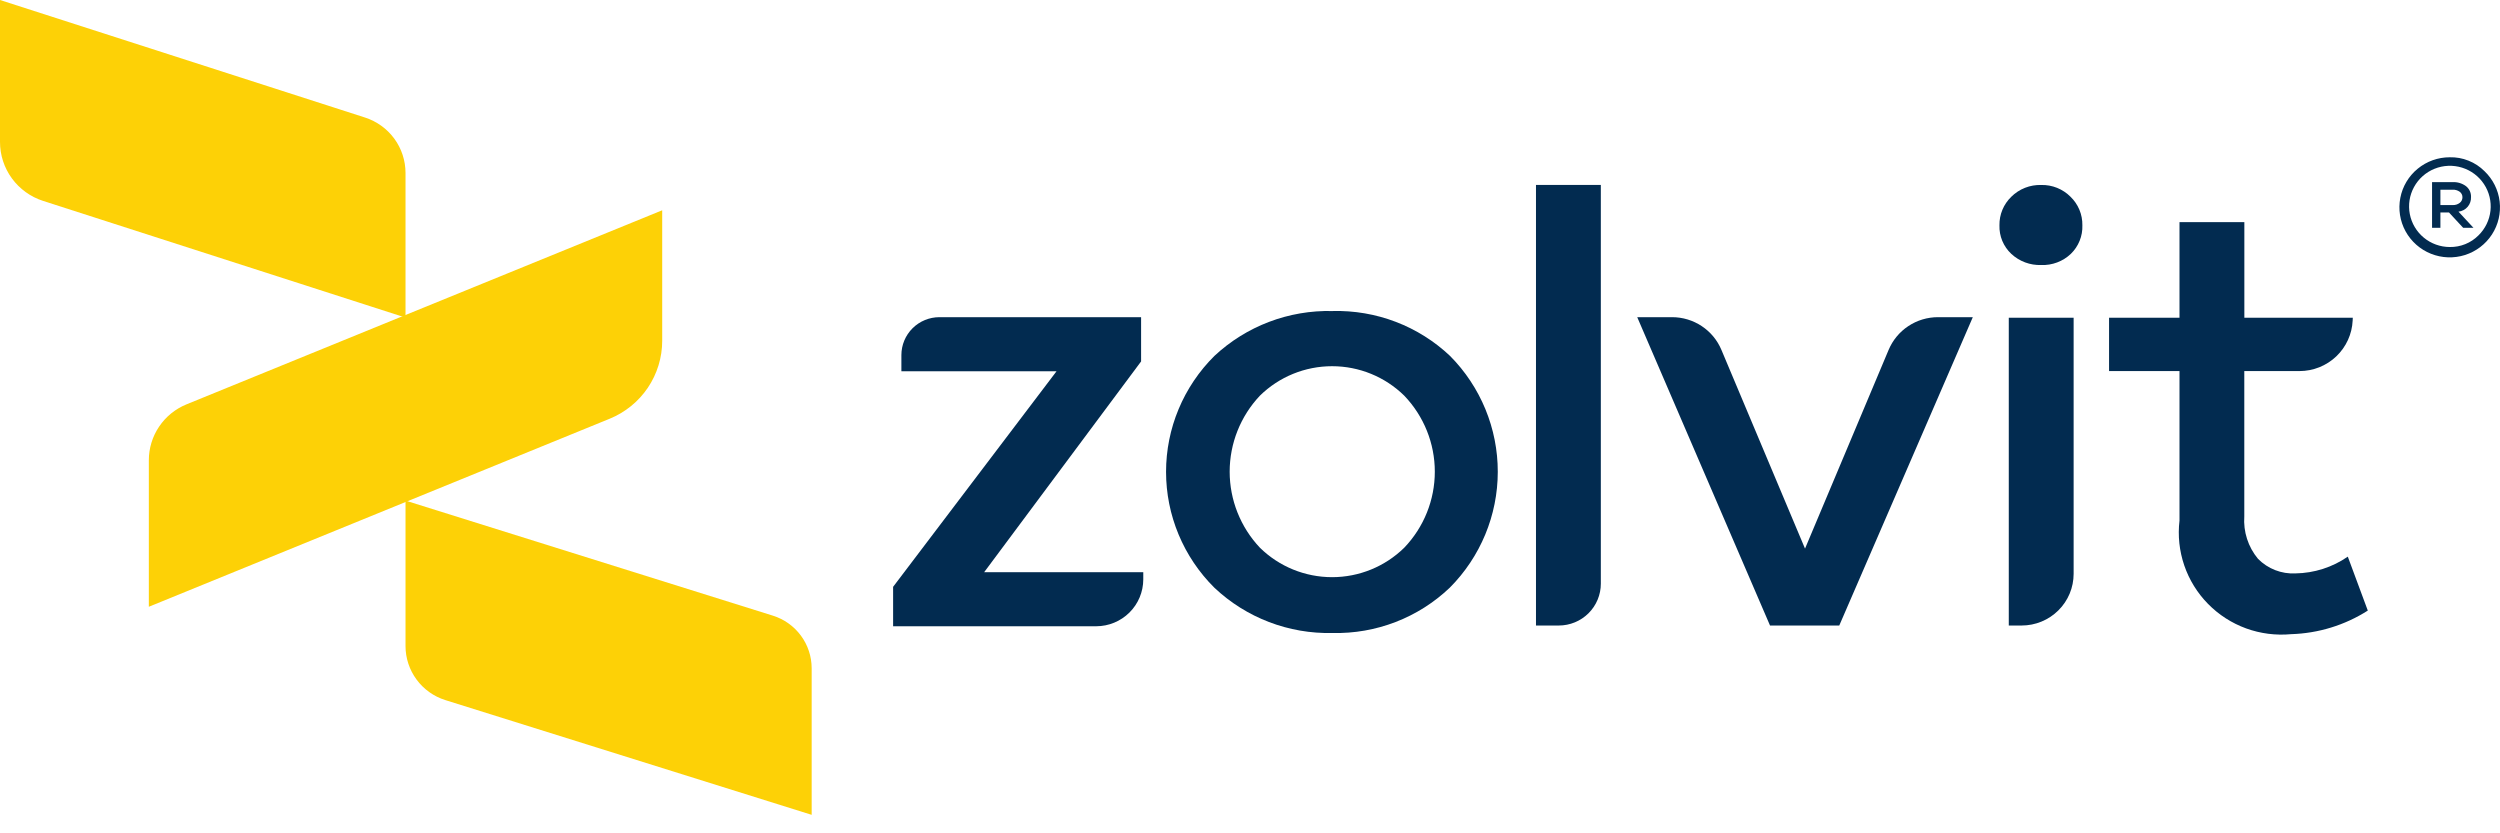 <svg xmlns="http://www.w3.org/2000/svg" width="135" height="45" viewBox="0 0 135 45" fill="none">
<path d="M134.163 9.244C134.618 9.678 134.907 10.257 134.981 10.88C135.054 11.504 134.908 12.133 134.566 12.66C134.224 13.188 133.708 13.58 133.107 13.771C132.506 13.961 131.857 13.937 131.272 13.703C130.686 13.469 130.201 13.039 129.899 12.488C129.598 11.937 129.498 11.299 129.618 10.682C129.737 10.066 130.069 9.51 130.556 9.111C131.042 8.711 131.653 8.493 132.284 8.493C132.632 8.484 132.978 8.546 133.301 8.676C133.624 8.805 133.917 8.998 134.163 9.244ZM133.838 12.71C134.202 12.354 134.431 11.883 134.485 11.379C134.539 10.874 134.416 10.366 134.135 9.942C133.855 9.517 133.436 9.203 132.949 9.052C132.461 8.901 131.937 8.923 131.464 9.114C130.991 9.306 130.6 9.654 130.357 10.1C130.113 10.547 130.033 11.063 130.13 11.562C130.227 12.06 130.494 12.51 130.887 12.834C131.28 13.158 131.774 13.337 132.284 13.339C132.572 13.344 132.859 13.291 133.126 13.183C133.393 13.075 133.636 12.914 133.838 12.71ZM132.761 11.433L133.568 12.302H133.012L132.245 11.473H131.782V12.302H131.331V9.835H132.442C132.701 9.822 132.956 9.899 133.164 10.053C133.252 10.122 133.323 10.211 133.37 10.313C133.417 10.415 133.439 10.526 133.435 10.638C133.444 10.831 133.38 11.019 133.255 11.166C133.13 11.313 132.953 11.407 132.761 11.429V11.433ZM132.443 11.074C132.581 11.081 132.716 11.039 132.826 10.955C132.873 10.92 132.91 10.874 132.935 10.821C132.96 10.769 132.973 10.711 132.972 10.653C132.973 10.595 132.961 10.538 132.935 10.487C132.91 10.435 132.873 10.39 132.826 10.356C132.715 10.277 132.58 10.237 132.443 10.244H131.782V11.073L132.443 11.074Z" fill="#022b50"/>
<path d="M19.711 6.347L0 0V7.665C2.15376e-06 8.372 0.225 9.062 0.643 9.634C1.062 10.206 1.651 10.631 2.327 10.849L21.898 17.15V9.334C21.897 8.67 21.685 8.024 21.292 7.487C20.899 6.951 20.346 6.552 19.711 6.347Z" fill="#FDD106"/>
<path d="M41.735 33.245L21.898 27.033V34.885C21.898 35.537 22.107 36.172 22.495 36.697C22.883 37.223 23.428 37.612 24.053 37.807L43.83 44.001V36.087C43.83 35.453 43.627 34.836 43.25 34.325C42.873 33.814 42.343 33.436 41.735 33.245Z" fill="#FDD106"/>
<path d="M32.919 22.613L8.037 32.765V24.853C8.037 24.206 8.23 23.573 8.593 23.036C8.955 22.498 9.469 22.081 10.071 21.835L35.759 11.355V18.401C35.759 19.304 35.489 20.187 34.984 20.937C34.478 21.687 33.759 22.271 32.919 22.613Z" fill="#FDD106"/>
<path d="M53.145 30.898L61.619 19.517V17.127H50.729C50.185 17.128 49.663 17.343 49.278 17.726C48.893 18.11 48.676 18.629 48.675 19.171V20.047H57.054L48.228 31.689V33.818H59.194C59.868 33.817 60.514 33.55 60.991 33.076C61.468 32.602 61.736 31.958 61.737 31.287V30.898H53.145Z" fill="#022b50"/>
<path d="M78.304 19.222C79.958 20.89 80.883 23.14 80.88 25.482C80.877 27.825 79.945 30.073 78.287 31.736C77.445 32.538 76.453 33.167 75.367 33.587C74.281 34.007 73.122 34.209 71.957 34.182C69.589 34.238 67.294 33.359 65.576 31.736C64.749 30.915 64.093 29.94 63.645 28.866C63.197 27.793 62.967 26.641 62.967 25.479C62.967 24.316 63.197 23.165 63.645 22.092C64.093 21.018 64.749 20.043 65.576 19.222C67.3 17.61 69.592 16.738 71.957 16.796C73.123 16.765 74.284 16.964 75.373 17.38C76.462 17.796 77.458 18.422 78.304 19.222ZM75.83 29.576C76.889 28.469 77.48 26.999 77.48 25.471C77.48 23.942 76.889 22.473 75.83 21.366C74.791 20.346 73.391 19.775 71.933 19.775C70.474 19.775 69.074 20.346 68.035 21.366C66.986 22.478 66.402 23.946 66.402 25.471C66.402 26.996 66.986 28.464 68.035 29.576C69.073 30.595 70.474 31.167 71.933 31.167C73.391 31.167 74.792 30.595 75.83 29.576Z" fill="#022b50"/>
<path d="M82.943 33.777V9.988H86.445V31.518C86.445 32.117 86.206 32.692 85.78 33.116C85.354 33.54 84.776 33.778 84.174 33.778L82.943 33.777Z" fill="#022b50"/>
<path d="M99.319 33.78H95.582L88.41 17.127H90.289C90.859 17.127 91.417 17.294 91.892 17.609C92.367 17.923 92.738 18.371 92.957 18.895L97.471 29.625L101.985 18.895C102.205 18.371 102.575 17.923 103.05 17.609C103.525 17.294 104.083 17.127 104.654 17.127H106.532L99.319 33.78Z" fill="#022b50"/>
<path d="M111.808 10.625C112.015 10.825 112.179 11.065 112.289 11.33C112.399 11.595 112.453 11.88 112.448 12.167C112.458 12.453 112.408 12.738 112.3 13.003C112.193 13.269 112.031 13.509 111.825 13.709C111.613 13.911 111.362 14.068 111.087 14.171C110.812 14.275 110.519 14.323 110.226 14.311C109.628 14.332 109.047 14.115 108.61 13.709C108.399 13.511 108.234 13.272 108.123 13.006C108.013 12.741 107.961 12.454 107.97 12.167C107.965 11.88 108.019 11.595 108.129 11.33C108.239 11.065 108.403 10.825 108.61 10.625C108.821 10.415 109.074 10.251 109.352 10.141C109.63 10.032 109.927 9.98 110.226 9.989C110.519 9.982 110.811 10.035 111.083 10.144C111.355 10.254 111.602 10.418 111.808 10.625ZM108.474 33.778V17.158H111.976V30.984C111.976 31.351 111.904 31.714 111.763 32.053C111.622 32.392 111.415 32.7 111.154 32.959C110.893 33.219 110.584 33.425 110.243 33.565C109.902 33.706 109.537 33.778 109.169 33.778L108.474 33.778Z" fill="#022b50"/>
<path d="M127.861 32.971C126.622 33.761 125.19 34.201 123.72 34.245C122.897 34.322 122.067 34.216 121.291 33.934C120.515 33.651 119.812 33.199 119.234 32.611C118.656 32.023 118.218 31.314 117.951 30.535C117.685 29.757 117.596 28.929 117.693 28.112V20.038H113.889V17.156H117.693V11.996H121.195V17.156H127.051L127.044 17.306C127.01 18.042 126.693 18.736 126.158 19.245C125.623 19.754 124.911 20.038 124.171 20.038H121.192V27.88C121.133 28.712 121.398 29.534 121.932 30.176C122.194 30.442 122.509 30.65 122.857 30.786C123.206 30.922 123.579 30.983 123.953 30.964C124.965 30.949 125.95 30.634 126.781 30.059L127.861 32.971Z" fill="#022b50"/>
</svg>